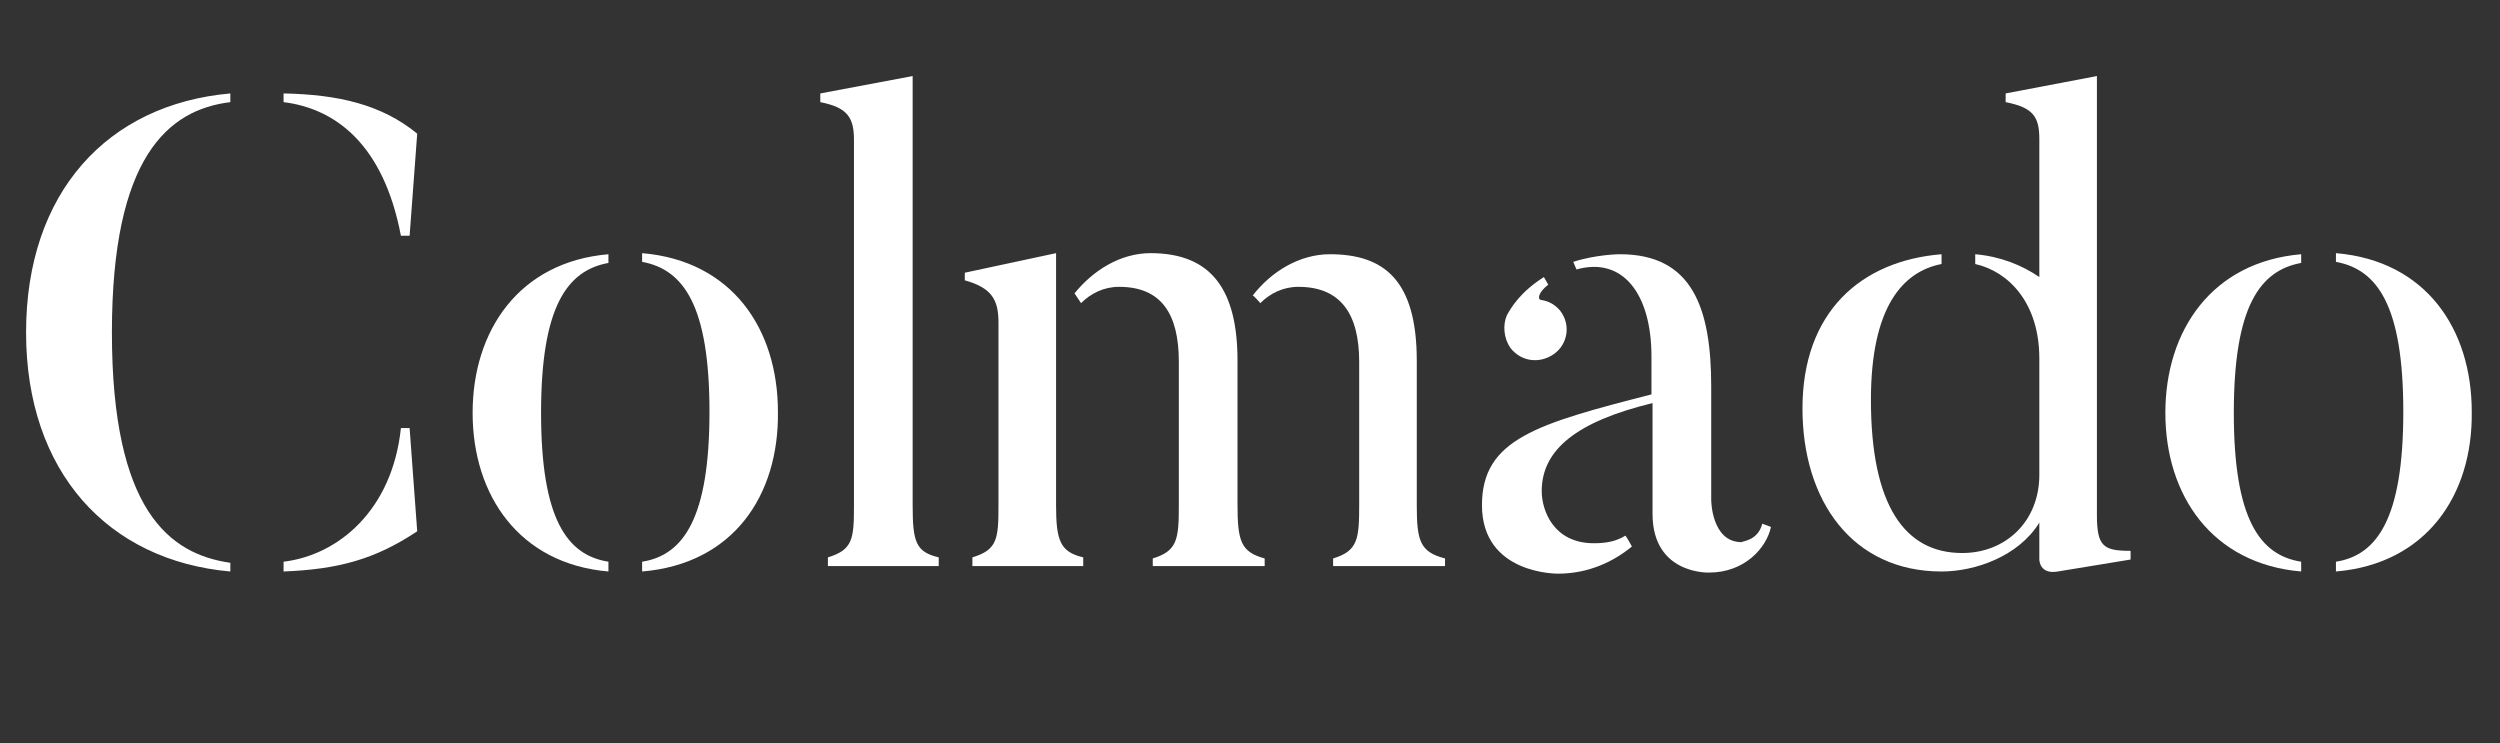 <?xml version="1.0" encoding="utf-8"?>
<!-- Generator: Adobe Illustrator 24.0.1, SVG Export Plug-In . SVG Version: 6.00 Build 0)  -->
<svg version="1.1" id="Capa_1" xmlns="http://www.w3.org/2000/svg" xmlns:xlink="http://www.w3.org/1999/xlink" x="0px" y="0px"
	 width="230.1px" height="68.4px" viewBox="0 0 230.1 68.4" style="enable-background:new 0 0 230.1 68.4;" xml:space="preserve">
<rect x="0" y="0" width="230.1" height="68.4" fill="#333333" stroke="none"/>
<style type="text/css">
	.st0{fill:#FFFFFF;}
</style>
<g>
	<path class="st0" d="M21.2,8.6v0.8c-5.7,0.7-10.9,5-10.9,21.2c0,16.4,5.3,20.4,10.9,21.2v0.8c-11.3-1-18.8-9.2-18.8-22
		C2.4,17.7,9.9,9.6,21.2,8.6z M26.1,9.4V8.6c5,0.1,9,1,12.3,3.7l-0.7,9.4h-0.8C35.3,13.3,30.9,10,26.1,9.4z M36.9,39.4h0.8l0.7,9.5
		c-3.9,2.6-7.3,3.5-12.3,3.7v-0.9C31.1,51.1,36.1,47,36.9,39.4z"/>
	<path class="st0" d="M56,51.7v0.9c-8.2-0.7-12.5-7-12.5-14.6c0-7.6,4.3-13.9,12.5-14.6v0.8c-3.8,0.7-6.2,4-6.2,13.8
		S52.2,51.1,56,51.7z M59.1,52.6v-0.9c3.8-0.6,6.2-4,6.2-13.8s-2.4-13.1-6.2-13.8v-0.8c8.3,0.7,12.5,7,12.5,14.6
		C71.7,45.6,67.5,51.9,59.1,52.6z"/>
	<path class="st0" d="M86.5,52.1H76.2v-0.8c2.3-0.7,2.4-1.7,2.4-4.8V12.9c0-2.1-0.6-3-3.1-3.5V8.6L84,7v39.5c0,3.4,0.3,4.3,2.4,4.8
		V52.1z"/>
	<path class="st0" d="M99.7,51.3v0.8H89.5v-0.8c2.3-0.7,2.4-1.7,2.4-4.8V29.7c0-2.1-0.6-3.2-3.1-3.9v-0.7l8.4-1.8v23.2
		C97.2,49.8,97.6,50.8,99.7,51.3z M116.4,51.4v0.7h-10.3v-0.7c2.3-0.7,2.4-1.8,2.4-5V33.3c0-4.4-1.6-6.9-5.5-6.9
		c-1.4,0-2.6,0.6-3.5,1.5L98.9,27c1.7-2.1,4.2-3.7,7-3.7c5.7,0,8,3.5,8,9.9v13.2C113.9,49.8,114.2,50.8,116.4,51.4z M133,51.4v0.7
		h-10.3v-0.7c2.3-0.7,2.4-1.8,2.4-5V33.3c0-4.4-1.7-6.9-5.6-6.9c-1.4,0-2.6,0.6-3.5,1.5c-0.1-0.1-0.6-0.7-0.7-0.7
		c1.7-2.2,4.3-3.8,7.1-3.8c5,0,8,2.4,8,9.8v13.3C130.4,49.8,130.7,50.8,133,51.4z"/>
	<path class="st0" d="M162.2,48.2l0.8,0.3c-0.4,1.9-2.4,4.2-5.7,4.2c0,0-5.2,0.2-5.2-5.4V37.1c-7,1.7-10.2,4.3-10.2,8.1
		c0,1.8,1.1,4.8,4.8,4.8c1.2,0,2.1-0.2,2.9-0.7c0.1,0.1,0.5,0.8,0.6,1c-1.7,1.4-4,2.5-6.8,2.5c0,0-7,0.1-7-6.3
		c0-6.1,5.1-7.5,15.6-10.2v-3.5c0-5.7-2.6-9.2-6.9-8l-0.3-0.7c2.2-0.7,4.3-0.7,4.3-0.7c6.7,0,8.4,5,8.4,12.2v10.4c0,0,0,3.9,2.8,3.9
		C160.3,49.8,161.8,49.8,162.2,48.2z M139,32c-0.6-0.9-0.7-2.1-0.3-3c0.4-0.7,1.2-2.1,3.4-3.5l0.4,0.7c-0.9,0.7-1,1.3-0.7,1.4
		c0.7,0.1,1.3,0.4,1.8,1c1,1.3,0.7,3.1-0.6,4C141.7,33.5,140,33.3,139,32z"/>
	<path class="st0" d="M196.1,50.7v0.8l-6.7,1.1c-1.7,0.3-1.7-1.1-1.7-1.1v-3.4c-1.9,3.1-5.9,4.5-9,4.5c-8.2,0-12.8-6.5-12.8-15
		c0-8.9,5.4-13.6,12.8-14.2v0.9c-3.6,0.7-6.5,4-6.5,12.5c0,9.7,3.1,14.1,8.4,14.1c4,0,7.1-2.9,7.1-7.2V33c0-5.1-2.8-8-5.9-8.7v-0.9
		c2.3,0.2,4.3,1,5.9,2.1V12.8c0-2.1-0.6-2.9-3.1-3.4V8.6L193,7v40.4C193,50.3,193.6,50.7,196.1,50.7z"/>
	<path class="st0" d="M211.8,51.7v0.9c-8.2-0.7-12.5-7-12.5-14.6c0-7.6,4.3-13.9,12.5-14.6v0.8c-3.8,0.7-6.2,4-6.2,13.8
		S208,51.1,211.8,51.7z M215,52.6v-0.9c3.8-0.6,6.2-4,6.2-13.8s-2.4-13.1-6.2-13.8v-0.8c8.3,0.7,12.5,7,12.5,14.6
		C227.6,45.6,223.3,51.9,215,52.6z"/>
</g>
</svg>
